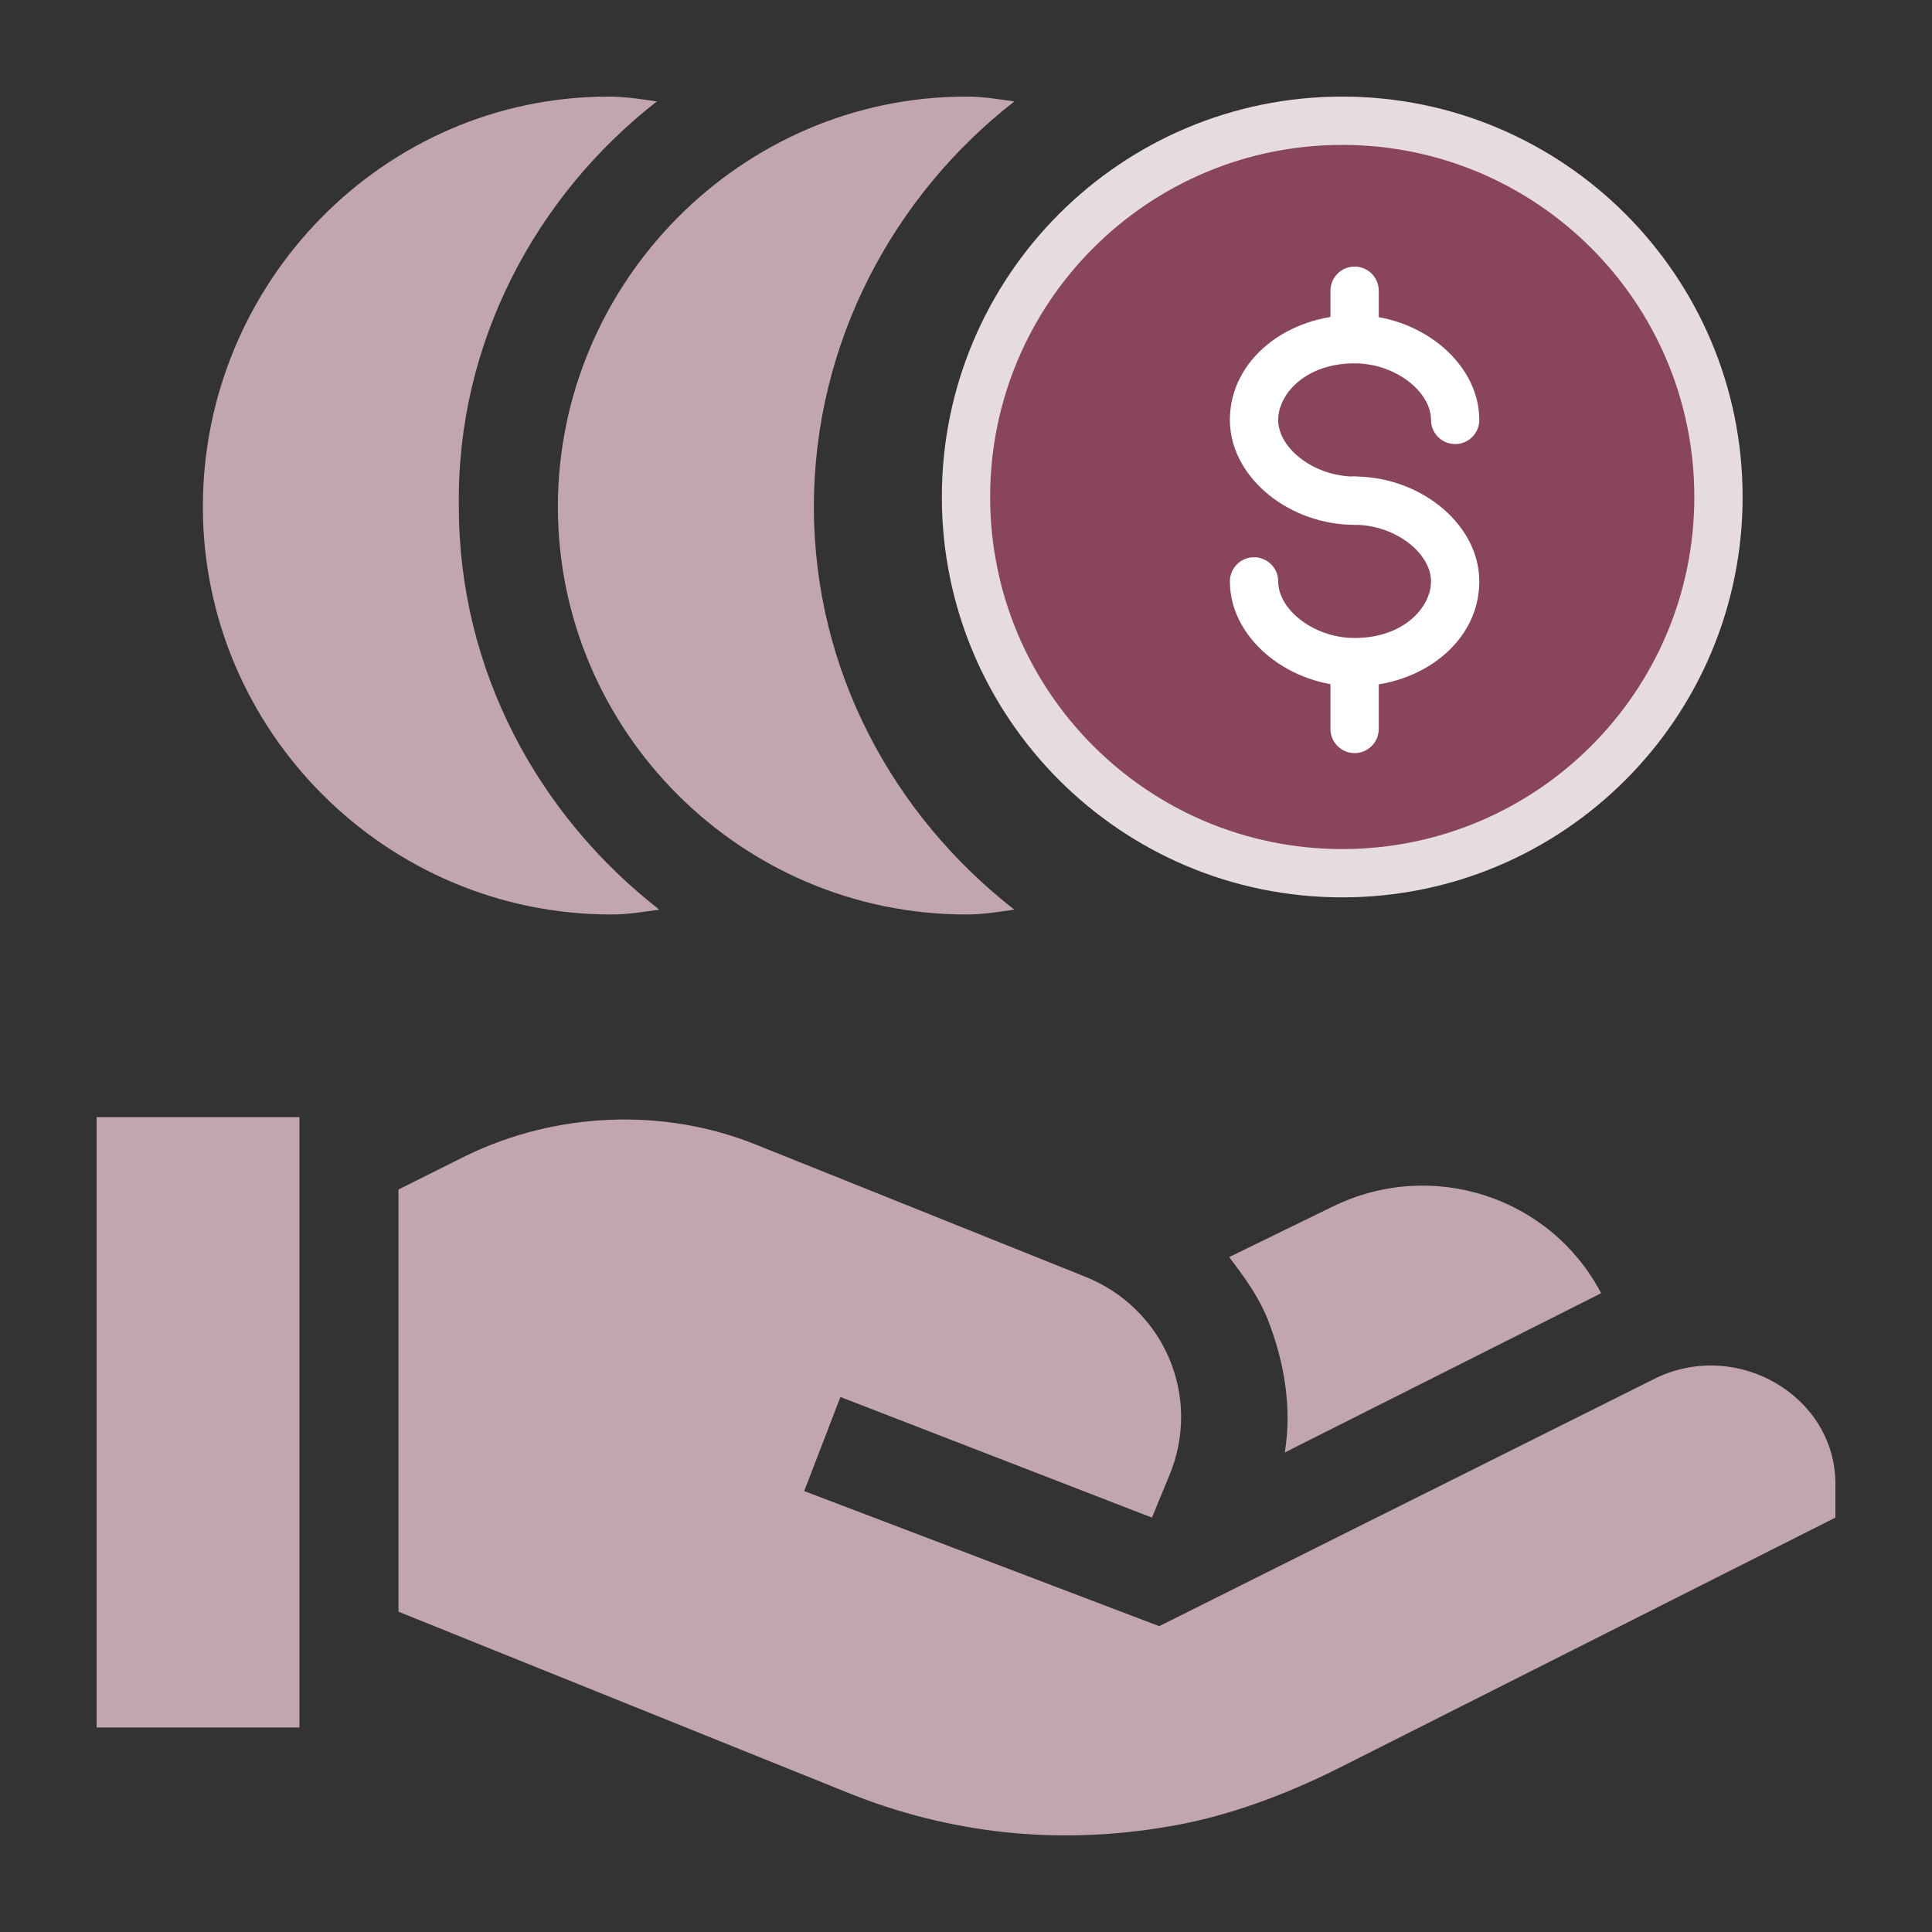 <svg width="80" height="80" viewBox="0 0 80 80" fill="none" xmlns="http://www.w3.org/2000/svg">
<rect x="0" y="0" width="80" height="80" fill="#333333" stroke="none"/>
<path d="M66.3 53.55C64.2 49.554 59.3 47.956 55.2 49.954L50.9 52.052C51.5 52.851 52.1 53.65 52.5 54.649C53.2 56.447 53.5 58.346 53.2 60.144L66.3 53.55Z" fill="#C1A6B0"/>
<path d="M23.101 20.983C23.101 30.274 30.701 37.866 40.001 37.866C40.701 37.866 41.301 37.766 42.001 37.666C37.001 33.77 33.701 27.776 33.701 20.983C33.701 14.19 37.001 8.096 42.001 4.2C41.301 4.1 40.701 4 40.001 4C30.701 4 23.101 11.692 23.101 20.983Z" fill="#C1A6B0"/>
<path d="M27.2 4.2C26.5 4.1 25.9 4 25.2 4C15.9 4 8.4 11.692 8.4 20.983C8.4 30.274 16 37.866 25.3 37.866C26 37.866 26.6 37.766 27.3 37.666C22.3 33.77 19 27.776 19 20.983C18.9 14.19 22.2 8.096 27.2 4.2Z" fill="#C1A6B0"/>
<path d="M4 46.258H12.4V71.532H4V46.258Z" fill="#C1A6B0"/>
<path d="M68.6 57.047L48 67.336L33.3 61.742L34.8 57.846L47.7 62.841L48.4 61.143C49.8 57.846 48.2 54.15 44.9 52.851L31.2 47.356C27.4 45.858 23 46.058 19.3 47.856L16.5 49.255V66.737L35.1 74.23C39.3 75.928 43.8 76.427 48.4 75.628C50.8 75.228 53.2 74.329 55.4 73.231L76 62.841V61.442C76 57.846 72 55.448 68.6 57.047Z" fill="#C1A6B0"/>
<path d="M71.158 20.579C71.158 29.183 64.183 36.158 55.579 36.158C46.975 36.158 40 29.183 40 20.579C40 11.975 46.975 5 55.579 5C64.183 5 71.158 11.975 71.158 20.579Z" fill="#89455E"/>
<path fill-rule="evenodd" clip-rule="evenodd" d="M55.579 6C47.527 6 41 12.527 41 20.579C41 28.631 47.527 35.158 55.579 35.158C63.631 35.158 70.158 28.631 70.158 20.579C70.158 12.527 63.631 6 55.579 6ZM39 20.579C39 11.423 46.423 4 55.579 4C64.735 4 72.158 11.423 72.158 20.579C72.158 29.735 64.735 37.158 55.579 37.158C46.423 37.158 39 29.735 39 20.579Z" fill="#E6DBDF"/>
<path fill-rule="evenodd" clip-rule="evenodd" d="M56.091 11.039C56.644 11.039 57.091 11.487 57.091 12.039V14.045C57.091 14.598 56.644 15.045 56.091 15.045C55.539 15.045 55.091 14.598 55.091 14.045V12.039C55.091 11.487 55.539 11.039 56.091 11.039Z" fill="white"/>
<path fill-rule="evenodd" clip-rule="evenodd" d="M56.091 15.045C54.048 15.045 52.927 16.325 52.927 17.388C52.927 17.898 53.213 18.47 53.811 18.947C54.404 19.421 55.225 19.732 56.091 19.732C56.643 19.732 57.091 20.179 57.091 20.732C57.091 21.284 56.643 21.732 56.091 21.732C54.765 21.732 53.504 21.262 52.563 20.51C51.627 19.762 50.927 18.662 50.927 17.388C50.927 14.885 53.312 13.045 56.091 13.045C57.417 13.045 58.677 13.514 59.619 14.267C60.555 15.015 61.255 16.115 61.255 17.388C61.255 17.941 60.807 18.388 60.255 18.388C59.703 18.388 59.255 17.941 59.255 17.388C59.255 16.879 58.969 16.307 58.371 15.829C57.778 15.356 56.956 15.045 56.091 15.045Z" fill="white"/>
<path fill-rule="evenodd" clip-rule="evenodd" d="M56.091 27.178C56.644 27.178 57.091 27.625 57.091 28.178V30.184C57.091 30.736 56.644 31.184 56.091 31.184C55.539 31.184 55.091 30.736 55.091 30.184V28.178C55.091 27.625 55.539 27.178 56.091 27.178Z" fill="white"/>
<path fill-rule="evenodd" clip-rule="evenodd" d="M55.091 20.732C55.091 20.18 55.539 19.732 56.091 19.732C57.417 19.732 58.677 20.201 59.619 20.954C60.555 21.701 61.255 22.802 61.255 24.075C61.255 26.578 58.87 28.418 56.091 28.418C54.765 28.418 53.504 27.949 52.563 27.197C51.627 26.449 50.927 25.349 50.927 24.075C50.927 23.523 51.374 23.075 51.927 23.075C52.479 23.075 52.927 23.523 52.927 24.075C52.927 24.585 53.213 25.156 53.811 25.634C54.404 26.108 55.225 26.418 56.091 26.418C58.134 26.418 59.255 25.138 59.255 24.075C59.255 23.566 58.969 22.994 58.371 22.516C57.778 22.043 56.956 21.732 56.091 21.732C55.539 21.732 55.091 21.284 55.091 20.732Z" fill="white"/>
</svg>
